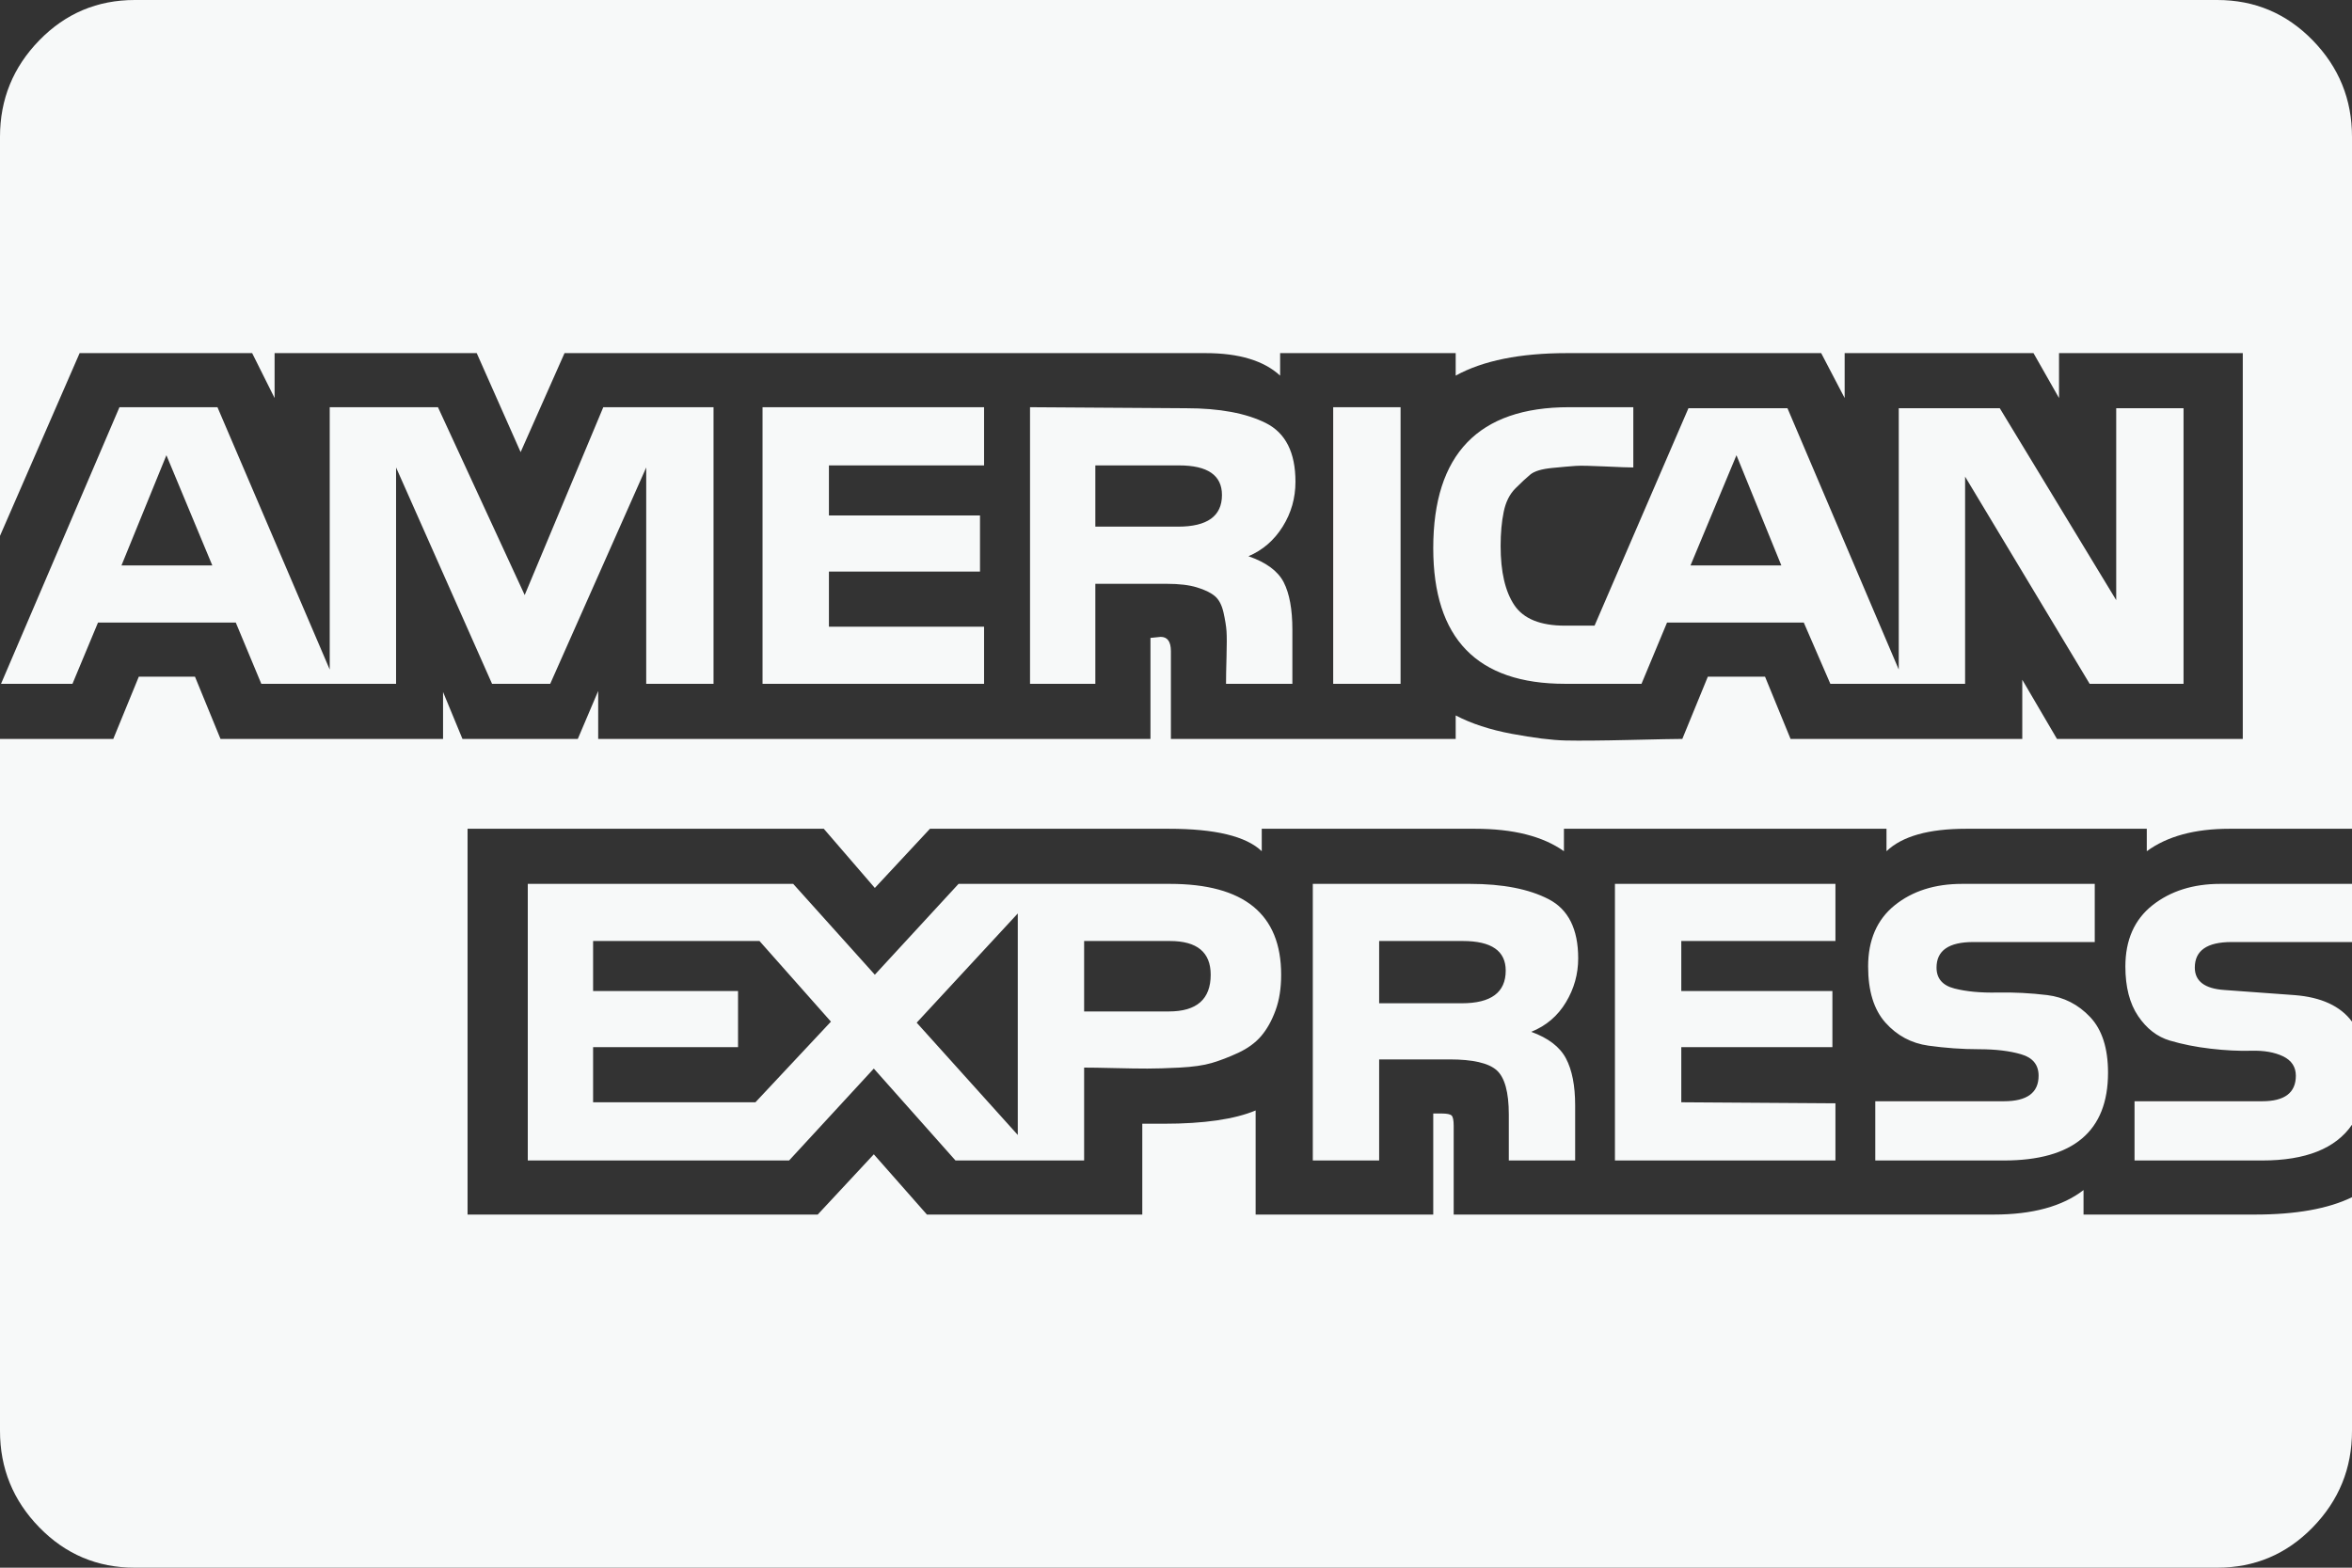 <svg width="48" height="32" viewBox="0 0 48 32" fill="none" xmlns="http://www.w3.org/2000/svg">
<rect x="0" y="0" width="48" height="32" fill="#333333" stroke="none"/>
<g clip-path="url(#clip0_66_409)">
<path d="M2.479 11.542H4.333L3.396 9.292L2.479 11.542ZM15.417 22.5L16.958 20.854L15.5 19.208H12.104V20.229H15.062V21.375H12.104V22.5H15.417ZM18.708 20.875L20.771 23.167V18.646L18.708 20.875ZM24.708 19.896C24.708 19.438 24.431 19.208 23.875 19.208H22.125V20.646H23.854C24.424 20.646 24.708 20.396 24.708 19.896ZM30.729 19.812C30.729 19.41 30.438 19.208 29.854 19.208H28.146V20.479H29.833C30.431 20.479 30.729 20.257 30.729 19.812ZM24.938 10.104C24.938 9.701 24.646 9.5 24.062 9.5H22.354V10.75H24.042C24.639 10.75 24.938 10.535 24.938 10.104ZM34.5 11.542H36.354L35.438 9.292L34.5 11.542ZM14.562 8.312V13.958H13.188V9.542L11.229 13.958H10.042L8.083 9.542V13.958H5.333L4.812 12.708H2L1.479 13.958H0.021L2.438 8.312H4.438L6.729 13.667V8.312H8.938L10.708 12.146L12.312 8.312H14.562ZM26.146 19.896C26.146 20.174 26.108 20.417 26.031 20.625C25.955 20.833 25.858 21.007 25.74 21.146C25.622 21.285 25.465 21.399 25.271 21.49C25.076 21.58 24.896 21.649 24.729 21.698C24.562 21.747 24.344 21.778 24.073 21.792C23.802 21.806 23.583 21.812 23.417 21.812C23.25 21.812 23.024 21.809 22.74 21.802C22.455 21.795 22.25 21.792 22.125 21.792V23.688H19.5L17.833 21.812L16.104 23.688H10.771V18.042H16.188L17.854 19.896L19.562 18.042H23.875C25.389 18.042 26.146 18.66 26.146 19.896ZM20.083 12.792V13.958H15.562V8.312H20.083V9.5H16.917V10.521H20V11.667H16.917V12.792H20.083ZM48 24.438V29.208C48 29.972 47.733 30.628 47.198 31.177C46.663 31.726 46.014 32 45.25 32H2.75C1.986 32 1.337 31.726 0.802 31.177C0.267 30.628 0 29.972 0 29.208V15.083H2.312L2.833 13.812H3.979L4.5 15.083H9.042V14.125L9.438 15.083H11.792L12.208 14.104V15.083H23.479V13.021L23.688 13C23.826 13 23.896 13.097 23.896 13.292V15.083H29.708V14.604C30.028 14.771 30.41 14.896 30.854 14.979C31.299 15.062 31.663 15.108 31.948 15.115C32.233 15.121 32.67 15.118 33.26 15.104C33.851 15.09 34.208 15.083 34.333 15.083L34.854 13.812H36.021L36.542 15.083H41.271V13.875L41.979 15.083H45.771V7.208H42.021V8.125L41.5 7.208H37.646V8.125L37.167 7.208H31.979C31.021 7.208 30.264 7.361 29.708 7.667V7.208H26.125V7.667C25.792 7.361 25.285 7.208 24.604 7.208H11.521L10.625 9.229L9.729 7.208H5.604V8.125L5.146 7.208H1.625L0 10.938V2.792C0 2.028 0.267 1.372 0.802 0.823C1.337 0.274 1.986 0 2.75 0H45.25C46.014 0 46.663 0.274 47.198 0.823C47.733 1.372 48 2.028 48 2.792V16.917H45.5C44.792 16.917 44.229 17.069 43.812 17.375V16.917H40.125C39.361 16.917 38.819 17.069 38.5 17.375V16.917H31.917V17.375C31.486 17.069 30.882 16.917 30.104 16.917H25.75V17.375C25.431 17.069 24.799 16.917 23.854 16.917H18.979L17.854 18.125L16.812 16.917H9.542V24.792H16.688L17.833 23.562L18.917 24.792H23.312V22.938H23.75C24.569 22.938 25.194 22.847 25.625 22.667V24.792H29.25V22.729H29.417C29.528 22.729 29.597 22.743 29.625 22.771C29.653 22.799 29.667 22.868 29.667 22.979V24.792H40.688C41.479 24.792 42.09 24.625 42.521 24.292V24.792H46.021C46.854 24.792 47.514 24.674 48 24.438ZM32.208 19.562C32.208 19.882 32.125 20.181 31.958 20.458C31.792 20.736 31.556 20.938 31.25 21.062C31.597 21.188 31.833 21.368 31.958 21.604C32.083 21.84 32.146 22.16 32.146 22.562V23.688H30.792V22.75C30.792 22.292 30.708 21.99 30.542 21.844C30.375 21.698 30.056 21.625 29.583 21.625H28.146V23.688H26.792V18.042H30C30.667 18.042 31.201 18.146 31.604 18.354C32.007 18.562 32.208 18.965 32.208 19.562ZM26.438 9.833C26.438 10.167 26.351 10.472 26.177 10.75C26.003 11.028 25.771 11.229 25.479 11.354C25.84 11.479 26.08 11.656 26.198 11.885C26.316 12.115 26.375 12.438 26.375 12.854V13.958H25.021C25.021 13.833 25.024 13.649 25.031 13.406C25.038 13.163 25.038 12.99 25.031 12.885C25.024 12.781 25.003 12.653 24.969 12.5C24.934 12.347 24.875 12.236 24.792 12.167C24.708 12.097 24.587 12.038 24.427 11.99C24.267 11.941 24.062 11.917 23.812 11.917H22.354V13.958H21.021V8.312L24.208 8.333C24.889 8.333 25.431 8.434 25.833 8.635C26.236 8.837 26.438 9.236 26.438 9.833ZM37.458 22.521V23.688H32.958V18.042H37.458V19.208H34.312V20.229H37.396V21.375H34.312V22.5L37.458 22.521ZM28.583 8.312V13.958H27.208V8.312H28.583ZM43.021 21.896C43.021 23.09 42.312 23.688 40.896 23.688H38.271V22.479H40.896C41.368 22.479 41.604 22.306 41.604 21.958C41.604 21.736 41.486 21.59 41.25 21.521C41.014 21.451 40.726 21.417 40.385 21.417C40.045 21.417 39.701 21.392 39.354 21.344C39.007 21.295 38.715 21.139 38.479 20.875C38.243 20.611 38.125 20.229 38.125 19.729C38.125 19.188 38.306 18.771 38.667 18.479C39.028 18.188 39.486 18.042 40.042 18.042H42.75V19.229H40.271C39.771 19.229 39.521 19.403 39.521 19.75C39.521 19.972 39.642 20.115 39.885 20.177C40.129 20.24 40.42 20.267 40.76 20.26C41.101 20.253 41.441 20.271 41.781 20.312C42.121 20.354 42.413 20.503 42.656 20.76C42.899 21.017 43.021 21.396 43.021 21.896ZM48 20.854V22.958C47.667 23.444 47.056 23.688 46.167 23.688H43.562V22.479H46.167C46.625 22.479 46.854 22.306 46.854 21.958C46.854 21.778 46.767 21.646 46.594 21.562C46.42 21.479 46.205 21.441 45.948 21.448C45.691 21.455 45.413 21.441 45.115 21.406C44.816 21.372 44.538 21.316 44.281 21.24C44.024 21.163 43.809 20.997 43.635 20.74C43.462 20.483 43.375 20.146 43.375 19.729C43.375 19.188 43.559 18.771 43.927 18.479C44.295 18.188 44.757 18.042 45.312 18.042H48V19.229H45.542C45.042 19.229 44.792 19.403 44.792 19.75C44.792 20.028 44.993 20.181 45.396 20.208C45.799 20.236 46.274 20.271 46.823 20.312C47.371 20.354 47.764 20.535 48 20.854ZM44.562 8.333V13.958H42.646L40.104 9.729V13.958H37.354L36.812 12.708H34.021L33.5 13.958H31.938C30.146 13.958 29.25 13.035 29.25 11.188C29.25 9.271 30.174 8.312 32.021 8.312H33.333V9.542C33.236 9.542 33.042 9.535 32.75 9.521C32.458 9.507 32.26 9.503 32.156 9.51C32.052 9.517 31.892 9.531 31.677 9.552C31.462 9.573 31.312 9.618 31.229 9.688C31.146 9.757 31.045 9.851 30.927 9.969C30.809 10.087 30.729 10.246 30.688 10.448C30.646 10.649 30.625 10.882 30.625 11.146C30.625 11.674 30.719 12.076 30.906 12.354C31.094 12.632 31.438 12.771 31.938 12.771H32.542L34.458 8.333H36.479L38.75 13.667V8.333H40.812L43.188 12.25V8.333H44.562Z" fill="#F7F9F9"/>
</g>
<defs>
<clipPath id="clip0_66_409">
<rect width="48" height="32" fill="white"/>
</clipPath>
</defs>
</svg>
